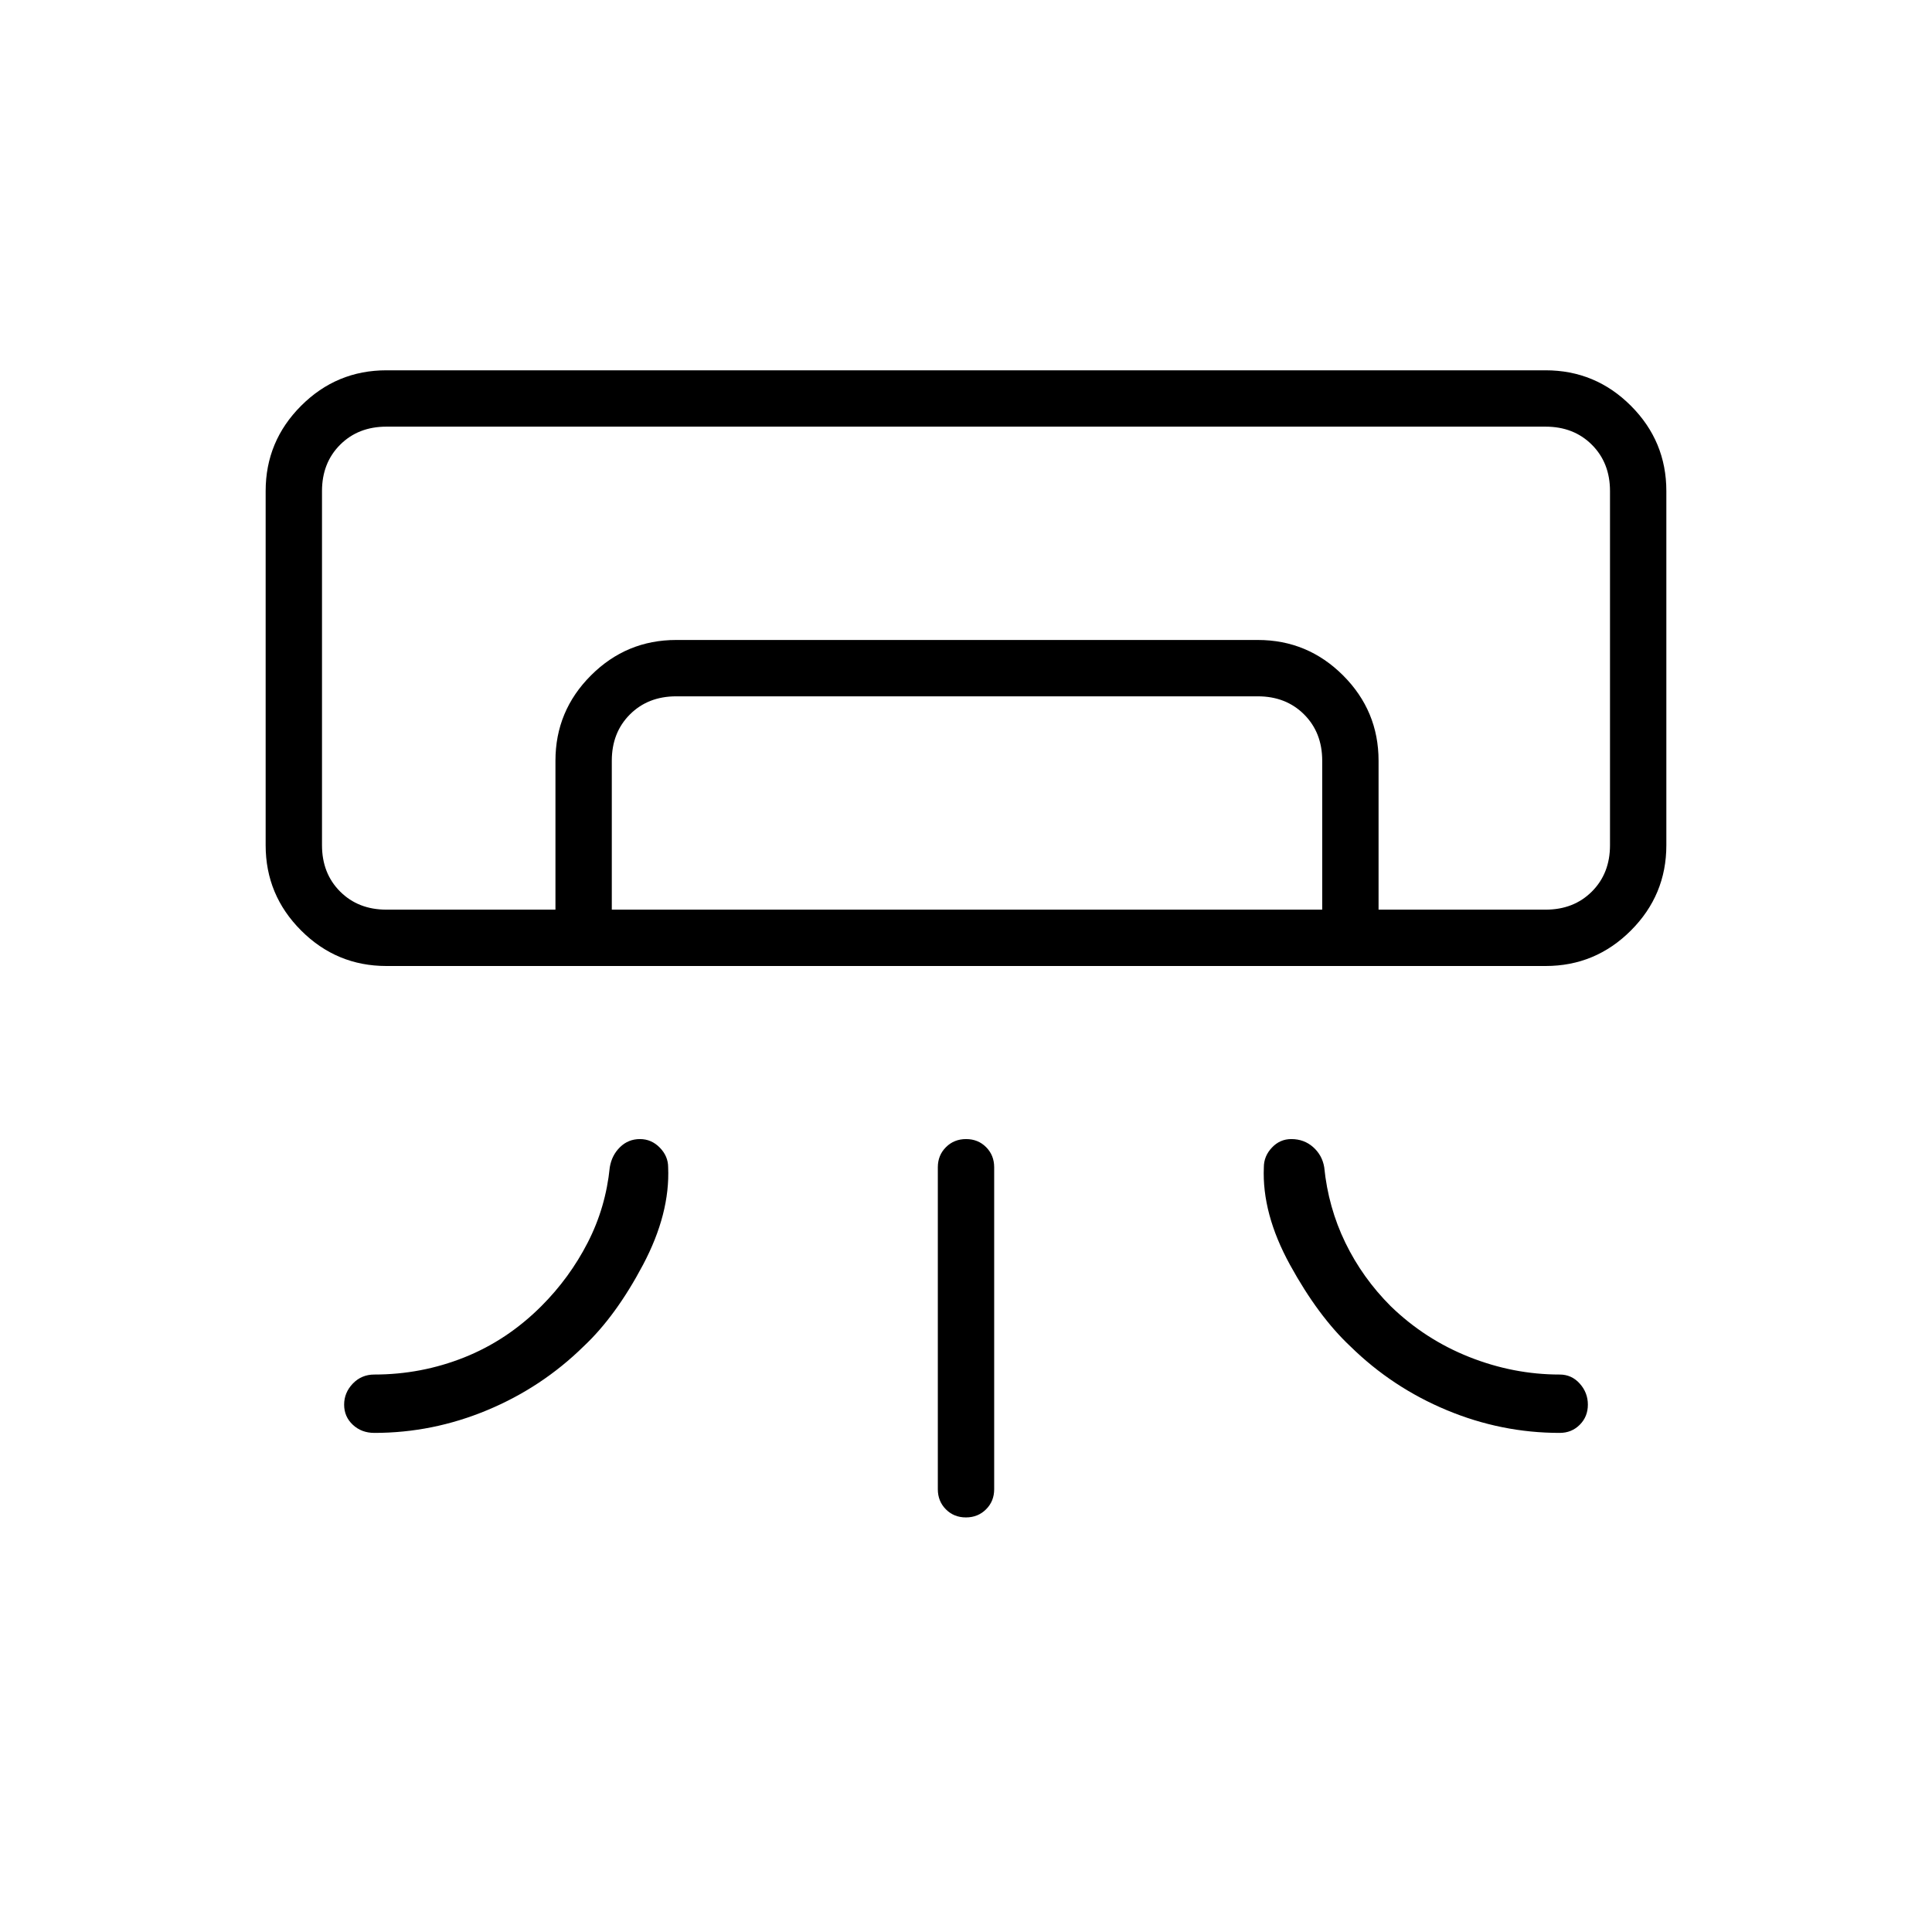 <svg xmlns="http://www.w3.org/2000/svg" height="24" viewBox="0 -960 960 960" width="24"><path d="M768-480H192q-24.75 0-42.37-17.63Q132-515.25 132-540v-176q0-24.75 17.63-42.38Q167.25-776 192-776h576q24.75 0 42.38 17.62Q828-740.75 828-716v176q0 24.75-17.62 42.37Q792.75-480 768-480ZM466-220v-160q0-5.95 4.04-9.98 4.03-4.02 10-4.02 5.96 0 9.96 4.02 4 4.03 4 9.98v160q0 5.95-4.04 9.98-4.03 4.02-10 4.02-5.96 0-9.96-4.02-4-4.03-4-9.98Zm302-288h32-640 608Zm-492 0v-74q0-24.75 17.63-42.38Q311.25-642 336-642h289q24.75 0 42.38 17.62Q685-606.75 685-582v74h-28v-74q0-14-9-23t-23-9H336q-14 0-23 9t-9 23v74h-28Zm-84 0h576q14 0 23-9t9-23v-176q0-14-9-23t-23-9H192q-14 0-23 9t-9 23v176q0 14 9 23t23 9Zm-6 260q-6.37 0-10.69-4.04-4.31-4.03-4.31-10 0-5.96 4.31-10.46 4.32-4.5 10.69-4.5 23.29 0 44.65-8.5Q252-294 269-311q14-14 23-31.5t11-37.5q1-6 5.1-10t9.9-4q5.68 0 9.84 4.24T332-380q1 23-12.5 48.5T290-291q-20.79 20.41-47.9 31.7Q215-248 186-248Zm589 0q5.95 0 9.97-4.04 4.03-4.03 4.03-10 0-5.96-4.03-10.46-4.02-4.5-9.97-4.5-23 0-45-8.74-22-8.75-39-25.26-14-14-22.5-31.5T658-380q-1-6-5.5-10t-10.87-4q-5.63 0-9.63 4.24-4 4.24-4 9.76-1 23 13 48.5t30 40.5q20.79 20.41 47.9 31.7Q746-248 775-248Z"/></svg>